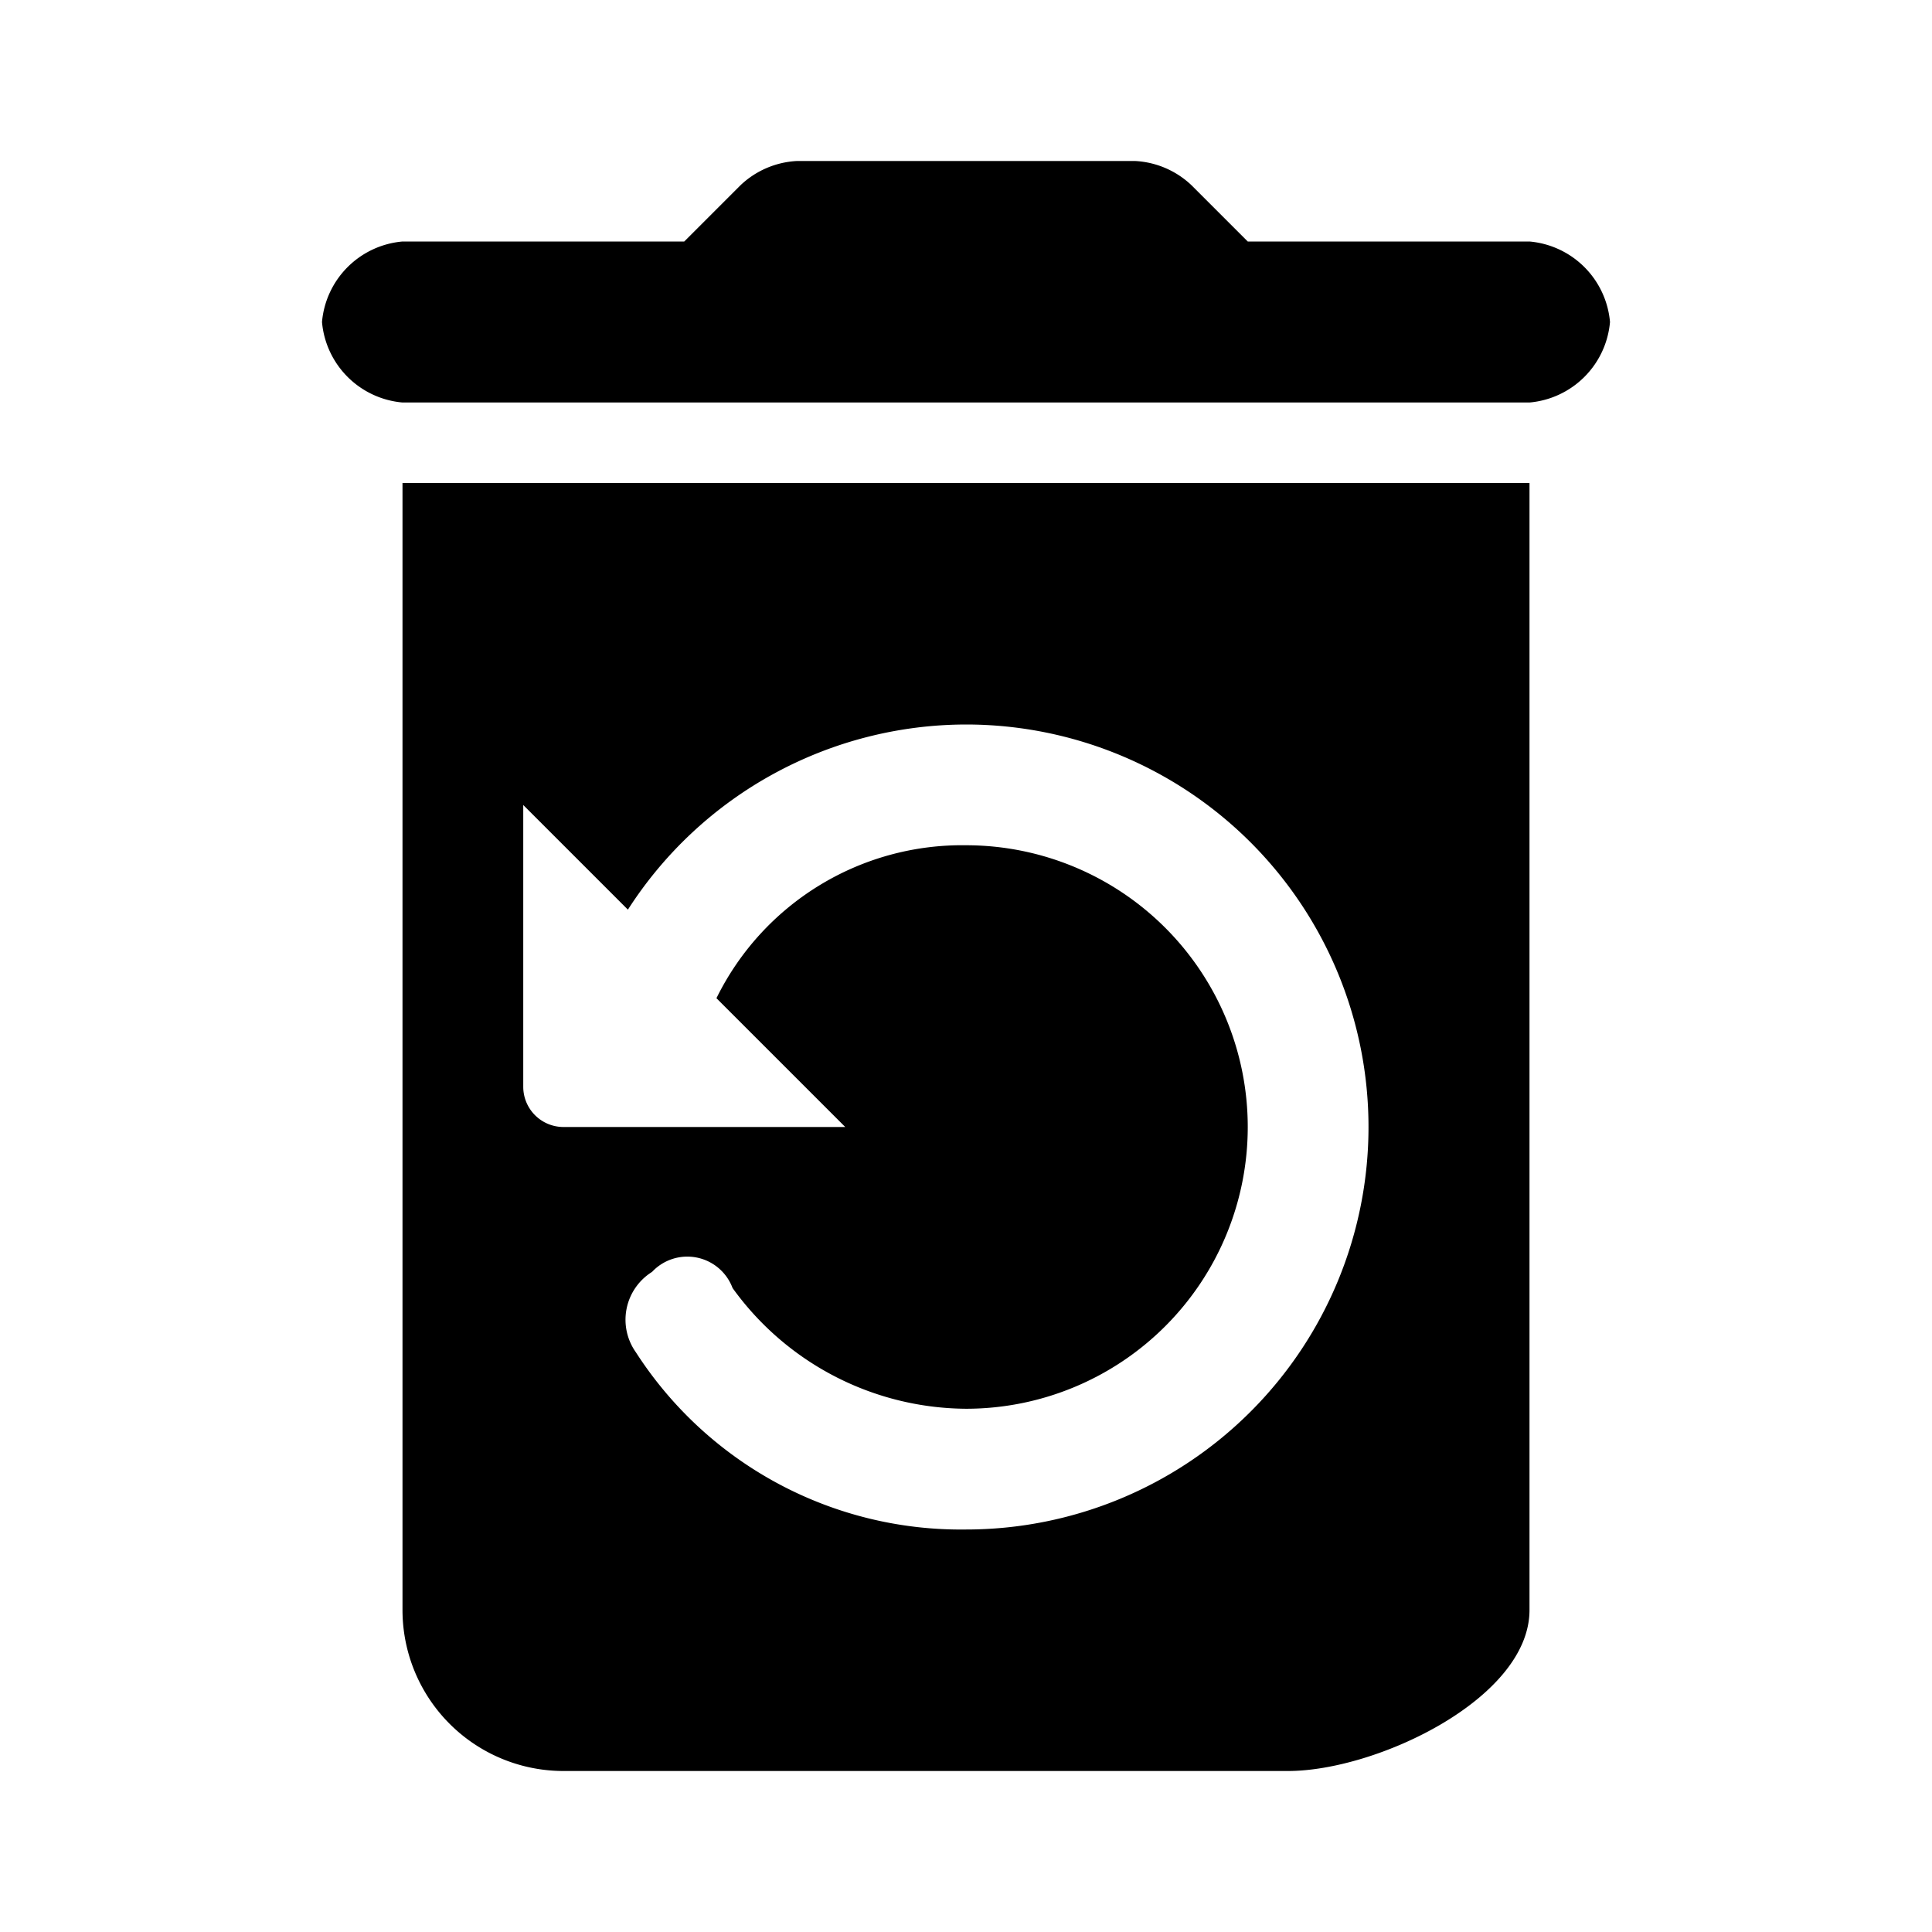 <svg xmlns="http://www.w3.org/2000/svg" viewBox="0 0 24 24"><path d="M5,20a2,2,0,0,0,2,2h9c1.1,0,3-.9,3-2V6H5ZM6.5,10l1.3,1.3A5,5,0,0,1,12,9a5,5,0,0,1,0,10,4.8,4.8,0,0,1-4.1-2.2.7.7,0,0,1,.2-1,.6.6,0,0,1,1,.2A3.6,3.6,0,0,0,12,17.5a3.5,3.5,0,0,0,0-7,3.4,3.4,0,0,0-3.1,1.9L10.5,14H7a.5.5,0,0,1-.5-.5Z"/><path d="M19,3H15.5l-.7-.7a1.1,1.1,0,0,0-.7-.3H9.9a1.1,1.1,0,0,0-.7.3L8.5,3H5A1.1,1.1,0,0,0,4,4,1.1,1.1,0,0,0,5,5H19a1.1,1.1,0,0,0,1-1A1.1,1.1,0,0,0,19,3Z"/></svg>